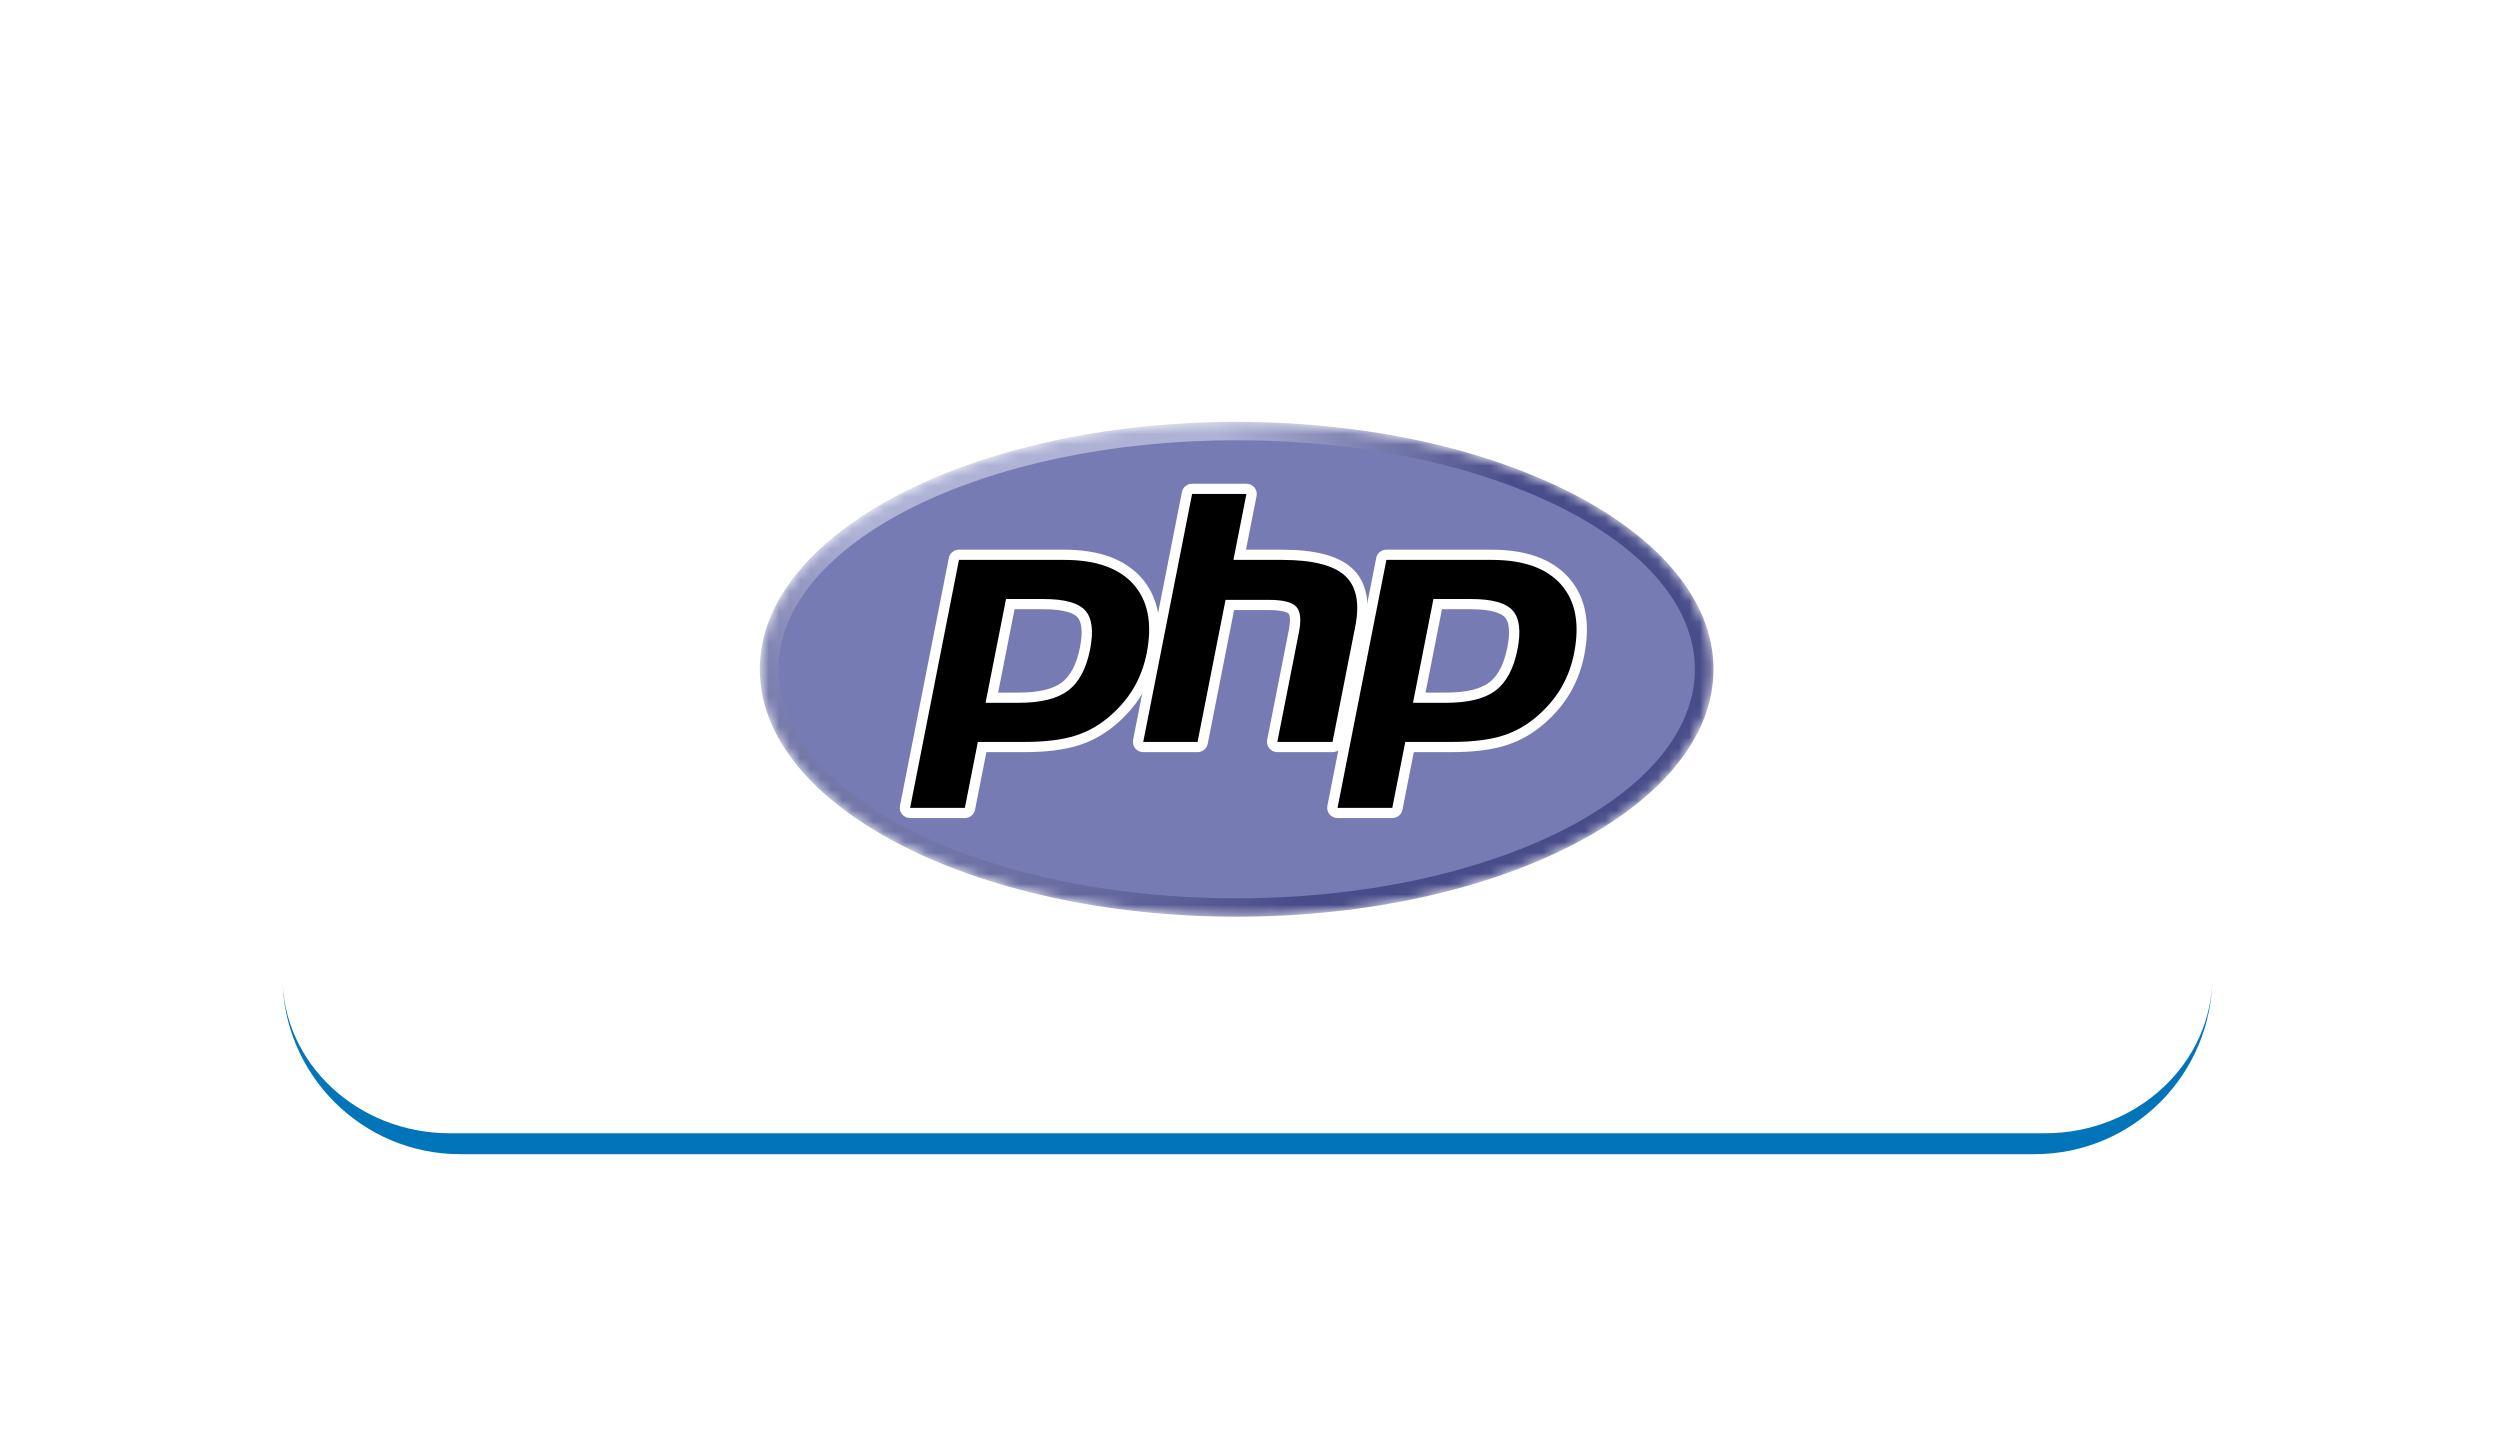 <svg width="239" height="138" viewBox="0 0 239 138" fill="none" xmlns="http://www.w3.org/2000/svg">
<g filter="url(#filter0_d_739_455)">
<path d="M27 53C27 37.915 27 30.373 31.686 25.686C36.373 21 43.915 21 59 21H179.502C194.587 21 202.13 21 206.816 25.686C211.502 30.373 211.502 37.915 211.502 53V71.34C211.502 86.425 211.502 93.967 206.816 98.654C202.13 103.34 194.587 103.34 179.502 103.34H59C43.915 103.34 36.373 103.34 31.686 98.654C27 93.967 27 86.425 27 71.34V53Z" fill="white"/>
<path d="M27 21H211.502H27ZM211.502 87.34C211.502 96.729 203.891 104.34 194.502 104.34H44C34.611 104.34 27 96.729 27 87.34C27 95.624 34.163 102.34 43 102.34H195.502C204.339 102.34 211.502 95.624 211.502 87.34ZM27 103.34V21V103.34ZM211.502 21V103.34V21Z" fill="#0274BA"/>
</g>
<mask id="mask0_739_455" style="mask-type:luminance" maskUnits="userSpaceOnUse" x="72" y="40" width="92" height="48">
<path d="M72.637 63.983C72.637 77.047 93.047 87.637 118.224 87.637C143.4 87.637 163.81 77.047 163.81 63.983C163.81 50.92 143.4 40.33 118.224 40.33C93.047 40.33 72.637 50.921 72.637 63.983Z" fill="white"/>
</mask>
<g mask="url(#mask0_739_455)">
<path d="M72.637 63.983C72.637 77.047 93.047 87.637 118.224 87.637C143.4 87.637 163.81 77.047 163.81 63.983C163.81 50.92 143.4 40.33 118.224 40.33C93.047 40.33 72.637 50.921 72.637 63.983Z" fill="url(#paint0_radial_739_455)"/>
</g>
<mask id="mask1_739_455" style="mask-type:luminance" maskUnits="userSpaceOnUse" x="70" y="37" width="96" height="54">
<path d="M70.737 37.637H165.71V90.33H70.737V37.637Z" fill="white"/>
</mask>
<g mask="url(#mask1_739_455)">
<path d="M118.224 85.88C142.417 85.88 162.03 76.077 162.03 63.984C162.03 51.89 142.417 42.087 118.224 42.087C94.03 42.087 74.418 51.89 74.418 63.984C74.418 76.077 94.03 85.88 118.224 85.88Z" fill="#777BB3"/>
</g>
<mask id="mask2_739_455" style="mask-type:luminance" maskUnits="userSpaceOnUse" x="70" y="37" width="96" height="54">
<path d="M70.737 37.637H165.71V90.33H70.737V37.637Z" fill="white"/>
</mask>
<g mask="url(#mask2_739_455)">
<path d="M97.404 66.699C99.394 66.699 100.879 66.337 101.818 65.624C102.748 64.918 103.39 63.694 103.726 61.988C104.04 60.394 103.921 59.28 103.371 58.679C102.81 58.065 101.595 57.754 99.762 57.754H96.583L94.82 66.699H97.404L97.404 66.699ZM87.006 77.717C86.859 77.717 86.719 77.652 86.625 77.539C86.578 77.484 86.545 77.419 86.527 77.349C86.509 77.279 86.507 77.207 86.521 77.136L91.192 53.432C91.213 53.321 91.274 53.221 91.363 53.149C91.451 53.077 91.562 53.038 91.677 53.038H101.744C104.908 53.038 107.263 53.883 108.743 55.556C110.231 57.236 110.69 59.585 110.108 62.537C109.872 63.739 109.464 64.856 108.898 65.856C108.331 66.857 107.582 67.783 106.671 68.609C105.58 69.616 104.345 70.347 103.004 70.776C101.685 71.2 99.99 71.415 97.968 71.415H93.891L92.727 77.322C92.705 77.434 92.645 77.534 92.556 77.606C92.468 77.678 92.356 77.717 92.242 77.717H87.006V77.717Z" fill="black"/>
<path d="M96.991 58.242H99.762C101.975 58.242 102.744 58.721 103.005 59.006C103.438 59.48 103.52 60.479 103.241 61.896C102.928 63.481 102.348 64.606 101.517 65.237C100.666 65.883 99.282 66.211 97.405 66.211H95.42L96.991 58.242ZM101.744 52.55H91.677C91.448 52.55 91.225 52.629 91.048 52.773C90.871 52.917 90.75 53.117 90.707 53.339L86.036 77.043C86.008 77.184 86.012 77.33 86.048 77.469C86.084 77.609 86.151 77.739 86.243 77.85C86.336 77.961 86.453 78.05 86.585 78.112C86.717 78.173 86.861 78.205 87.007 78.205H92.242C92.471 78.205 92.694 78.126 92.871 77.982C93.048 77.838 93.169 77.638 93.213 77.415L94.299 71.903H97.968C100.042 71.903 101.789 71.68 103.158 71.24C104.566 70.789 105.862 70.023 107.009 68.966C107.957 68.105 108.74 67.139 109.331 66.094C109.921 65.049 110.348 63.883 110.595 62.63C111.207 59.523 110.71 57.035 109.116 55.236C107.538 53.453 105.057 52.55 101.745 52.55M94.221 67.187H97.405C99.515 67.187 101.088 66.795 102.121 66.01C103.153 65.226 103.851 63.916 104.213 62.082C104.559 60.32 104.401 59.077 103.739 58.352C103.078 57.628 101.751 57.266 99.762 57.266H96.175L94.221 67.187M101.745 53.526C104.773 53.526 106.982 54.309 108.371 55.877C109.76 57.445 110.178 59.634 109.624 62.443C109.396 63.601 109.01 64.659 108.467 65.618C107.924 66.577 107.214 67.455 106.336 68.25C105.291 69.215 104.13 69.902 102.852 70.312C101.574 70.723 99.947 70.927 97.968 70.927H93.484L92.242 77.229H87.007L91.677 53.526H101.744" fill="white"/>
<path d="M122.112 71.415C121.964 71.415 121.824 71.35 121.731 71.237C121.637 71.125 121.598 70.977 121.627 70.834L123.693 60.346C123.889 59.348 123.841 58.633 123.556 58.33C123.382 58.145 122.859 57.835 121.313 57.835H117.57L114.972 71.02C114.95 71.131 114.89 71.231 114.801 71.303C114.712 71.375 114.601 71.415 114.486 71.415H109.293C109.22 71.415 109.148 71.399 109.082 71.368C109.016 71.337 108.957 71.293 108.911 71.237C108.864 71.182 108.831 71.117 108.813 71.047C108.795 70.977 108.793 70.904 108.807 70.834L113.478 47.13C113.5 47.019 113.56 46.919 113.649 46.847C113.737 46.775 113.849 46.736 113.963 46.736H119.157C119.23 46.736 119.302 46.751 119.368 46.782C119.434 46.813 119.492 46.858 119.539 46.913C119.585 46.968 119.619 47.033 119.637 47.103C119.655 47.173 119.657 47.246 119.643 47.316L118.516 53.038H122.542C125.61 53.038 127.69 53.571 128.902 54.668C130.138 55.788 130.522 57.578 130.047 59.99L127.874 71.02C127.852 71.131 127.792 71.231 127.703 71.304C127.615 71.376 127.503 71.415 127.389 71.415H122.112L122.112 71.415Z" fill="black"/>
<path d="M119.157 46.248H113.963C113.734 46.248 113.511 46.327 113.334 46.471C113.157 46.615 113.036 46.815 112.992 47.037L108.321 70.741C108.294 70.882 108.298 71.028 108.334 71.167C108.37 71.307 108.436 71.437 108.529 71.548C108.622 71.659 108.739 71.748 108.871 71.81C109.003 71.871 109.147 71.903 109.293 71.903H114.486C114.716 71.903 114.938 71.824 115.116 71.68C115.293 71.536 115.414 71.336 115.458 71.113L117.977 58.323H121.313C122.857 58.323 123.181 58.648 123.194 58.662C123.287 58.761 123.411 59.222 123.207 60.253L121.141 70.741C121.114 70.882 121.118 71.028 121.154 71.167C121.19 71.307 121.256 71.437 121.349 71.548C121.442 71.659 121.559 71.748 121.691 71.81C121.823 71.871 121.967 71.903 122.113 71.903H127.389C127.618 71.903 127.841 71.824 128.018 71.68C128.195 71.536 128.316 71.336 128.36 71.113L130.533 60.083C131.043 57.494 130.607 55.551 129.237 54.309C127.93 53.125 125.74 52.55 122.543 52.55H119.116L120.129 47.41C120.157 47.268 120.152 47.123 120.117 46.983C120.081 46.844 120.014 46.714 119.921 46.603C119.828 46.492 119.712 46.402 119.58 46.341C119.448 46.279 119.304 46.248 119.158 46.248M119.158 47.223L117.916 53.525H122.543C125.454 53.525 127.462 54.027 128.568 55.028C129.673 56.029 130.004 57.653 129.562 59.897L127.389 70.927H122.113L124.179 60.439C124.414 59.246 124.328 58.432 123.919 57.998C123.511 57.565 122.642 57.347 121.313 57.347H117.162L114.487 70.927H109.293L113.964 47.223H119.157" fill="white"/>
<path d="M138.265 66.699C140.254 66.699 141.739 66.337 142.679 65.624C143.609 64.918 144.251 63.695 144.587 61.988C144.901 60.394 144.782 59.28 144.232 58.679C143.67 58.065 142.456 57.754 140.622 57.754H137.443L135.681 66.699H138.265L138.265 66.699ZM127.867 77.717C127.72 77.717 127.579 77.652 127.486 77.539C127.439 77.484 127.406 77.419 127.388 77.349C127.37 77.279 127.368 77.207 127.382 77.136L132.052 53.432C132.074 53.321 132.135 53.221 132.223 53.149C132.312 53.077 132.423 53.038 132.538 53.038H142.605C145.769 53.038 148.123 53.883 149.604 55.556C151.092 57.236 151.551 59.585 150.969 62.537C150.732 63.739 150.325 64.856 149.759 65.856C149.192 66.857 148.442 67.783 147.531 68.609C146.44 69.616 145.206 70.347 143.865 70.776C142.545 71.2 140.851 71.415 138.828 71.415H134.751L133.588 77.322C133.566 77.434 133.505 77.534 133.417 77.606C133.328 77.678 133.217 77.717 133.102 77.717H127.867L127.867 77.717Z" fill="black"/>
<path d="M137.851 58.242H140.623C142.835 58.242 143.604 58.721 143.866 59.006C144.299 59.48 144.381 60.479 144.102 61.895C143.789 63.481 143.209 64.606 142.378 65.237C141.527 65.883 140.143 66.211 138.266 66.211H136.282L137.851 58.242ZM142.605 52.55H132.538C132.309 52.55 132.086 52.629 131.909 52.773C131.732 52.917 131.611 53.117 131.567 53.339L126.897 77.043C126.869 77.184 126.873 77.33 126.909 77.469C126.945 77.609 127.012 77.739 127.104 77.85C127.197 77.961 127.314 78.05 127.446 78.112C127.578 78.173 127.722 78.205 127.868 78.205H133.103C133.332 78.205 133.555 78.126 133.732 77.982C133.909 77.838 134.03 77.638 134.074 77.415L135.16 71.903H138.828C140.903 71.903 142.649 71.68 144.019 71.24C145.427 70.789 146.723 70.023 147.87 68.966C148.818 68.105 149.599 67.139 150.191 66.094C150.783 65.049 151.209 63.883 151.456 62.63C152.068 59.523 151.57 57.035 149.977 55.235C148.398 53.453 145.918 52.55 142.605 52.55M135.081 67.187H138.266C140.376 67.187 141.948 66.795 142.981 66.01C144.014 65.226 144.711 63.916 145.073 62.082C145.42 60.32 145.262 59.077 144.6 58.352C143.938 57.628 142.612 57.266 140.623 57.266H137.036L135.082 67.187M142.605 53.526C145.634 53.526 147.843 54.309 149.232 55.877C150.62 57.445 151.038 59.634 150.484 62.443C150.256 63.601 149.871 64.659 149.328 65.618C148.785 66.577 148.074 67.455 147.197 68.25C146.152 69.215 144.99 69.902 143.713 70.312C142.435 70.723 140.807 70.927 138.829 70.927H134.345L133.103 77.229H127.868L132.539 53.526H142.606" fill="white"/>
</g>
<defs>
<filter id="filter0_d_739_455" x="0.1" y="0.1" width="238.302" height="137.14" filterUnits="userSpaceOnUse" color-interpolation-filters="sRGB">
<feFlood flood-opacity="0" result="BackgroundImageFix"/>
<feColorMatrix in="SourceAlpha" type="matrix" values="0 0 0 0 0 0 0 0 0 0 0 0 0 0 0 0 0 0 127 0" result="hardAlpha"/>
<feOffset dy="6"/>
<feGaussianBlur stdDeviation="13.45"/>
<feComposite in2="hardAlpha" operator="out"/>
<feColorMatrix type="matrix" values="0 0 0 0 0.546 0 0 0 0 0.546 0 0 0 0 0.546 0 0 0 0.19 0"/>
<feBlend mode="normal" in2="BackgroundImageFix" result="effect1_dropShadow_739_455"/>
<feBlend mode="normal" in="SourceGraphic" in2="effect1_dropShadow_739_455" result="shape"/>
</filter>
<radialGradient id="paint0_radial_739_455" cx="0" cy="0" r="1" gradientUnits="userSpaceOnUse" gradientTransform="translate(100.007 48.646) scale(59.862 59.045)">
<stop stop-color="#AEB2D5"/>
<stop offset="0.3" stop-color="#AEB2D5"/>
<stop offset="0.75" stop-color="#484C89"/>
<stop offset="1" stop-color="#484C89"/>
</radialGradient>
</defs>
</svg>
